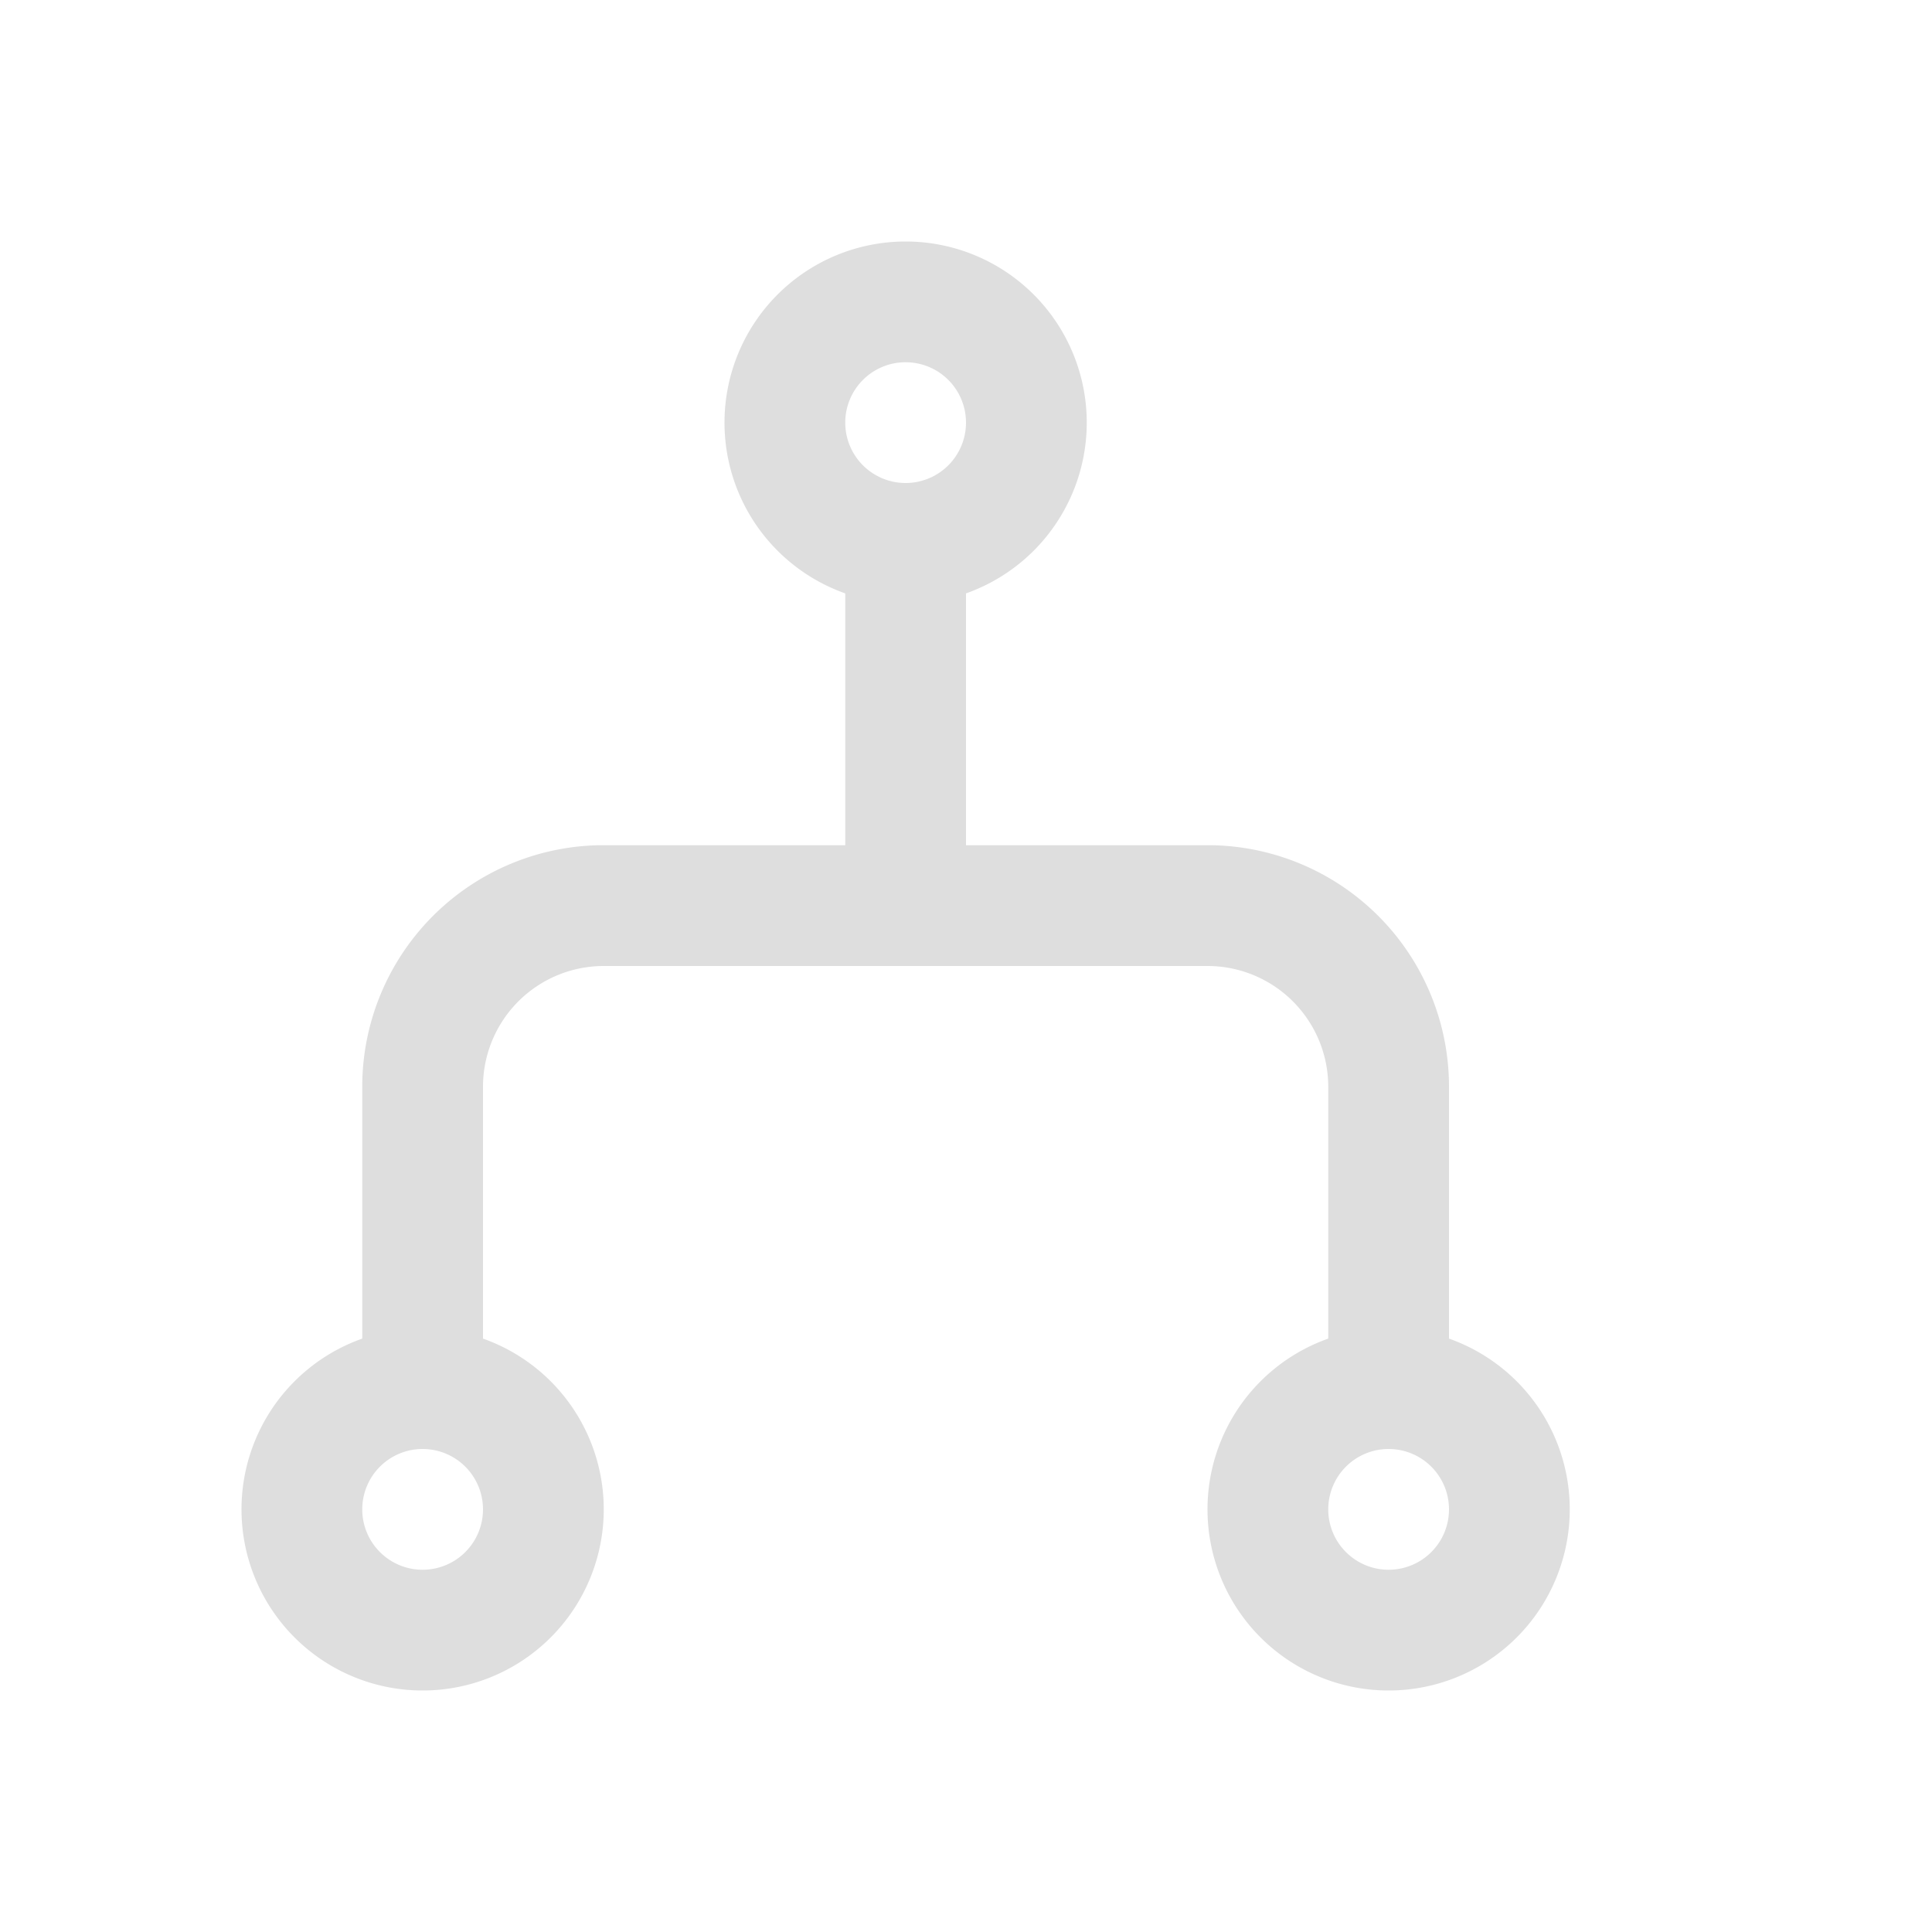 <svg xmlns="http://www.w3.org/2000/svg" viewBox="0 0 16 16">
<style id="current-color-scheme" type="text/css">
.ColorScheme-Text{color:#dedede}
</style>
<g fill="currentColor" class="ColorScheme-Text">
<path d="M3.5 11A1.5 1.5 0 0 0 2 12.5 1.5 1.5 0 0 0 3.5 14 1.5 1.5 0 0 0 5 12.5 1.5 1.5 0 0 0 3.5 11m-.012 1H3.5a.5.5 0 0 1 .5.5.5.5 0 0 1-.5.5.5.5 0 0 1-.5-.5.5.5 0 0 1 .488-.5m8.012-1a1.5 1.5 0 0 0-1.5 1.5 1.5 1.5 0 0 0 1.5 1.5 1.5 1.5 0 0 0 1.5-1.5 1.5 1.5 0 0 0-1.5-1.5m-.012 1h.012a.5.5 0 0 1 .5.5.5.5 0 0 1-.5.5.5.5 0 0 1-.5-.5.5.5 0 0 1 .488-.5M7.5 2A1.5 1.5 0 0 0 6 3.5 1.5 1.5 0 0 0 7.5 5 1.5 1.5 0 0 0 9 3.5 1.5 1.5 0 0 0 7.5 2m-.012 1H7.5a.5.5 0 0 1 .5.5.5.5 0 0 1-.5.5.5.5 0 0 1-.5-.5.5.5 0 0 1 .488-.5"/>
<path d="M7 4v3H4.951A2 2 0 0 0 3 9v3h1V9a1 1 0 0 1 1-1h5a1 1 0 0 1 1 1v3h1V9a2 2 0 0 0-1.951-2H8V4z"/>
</g>
</svg>
